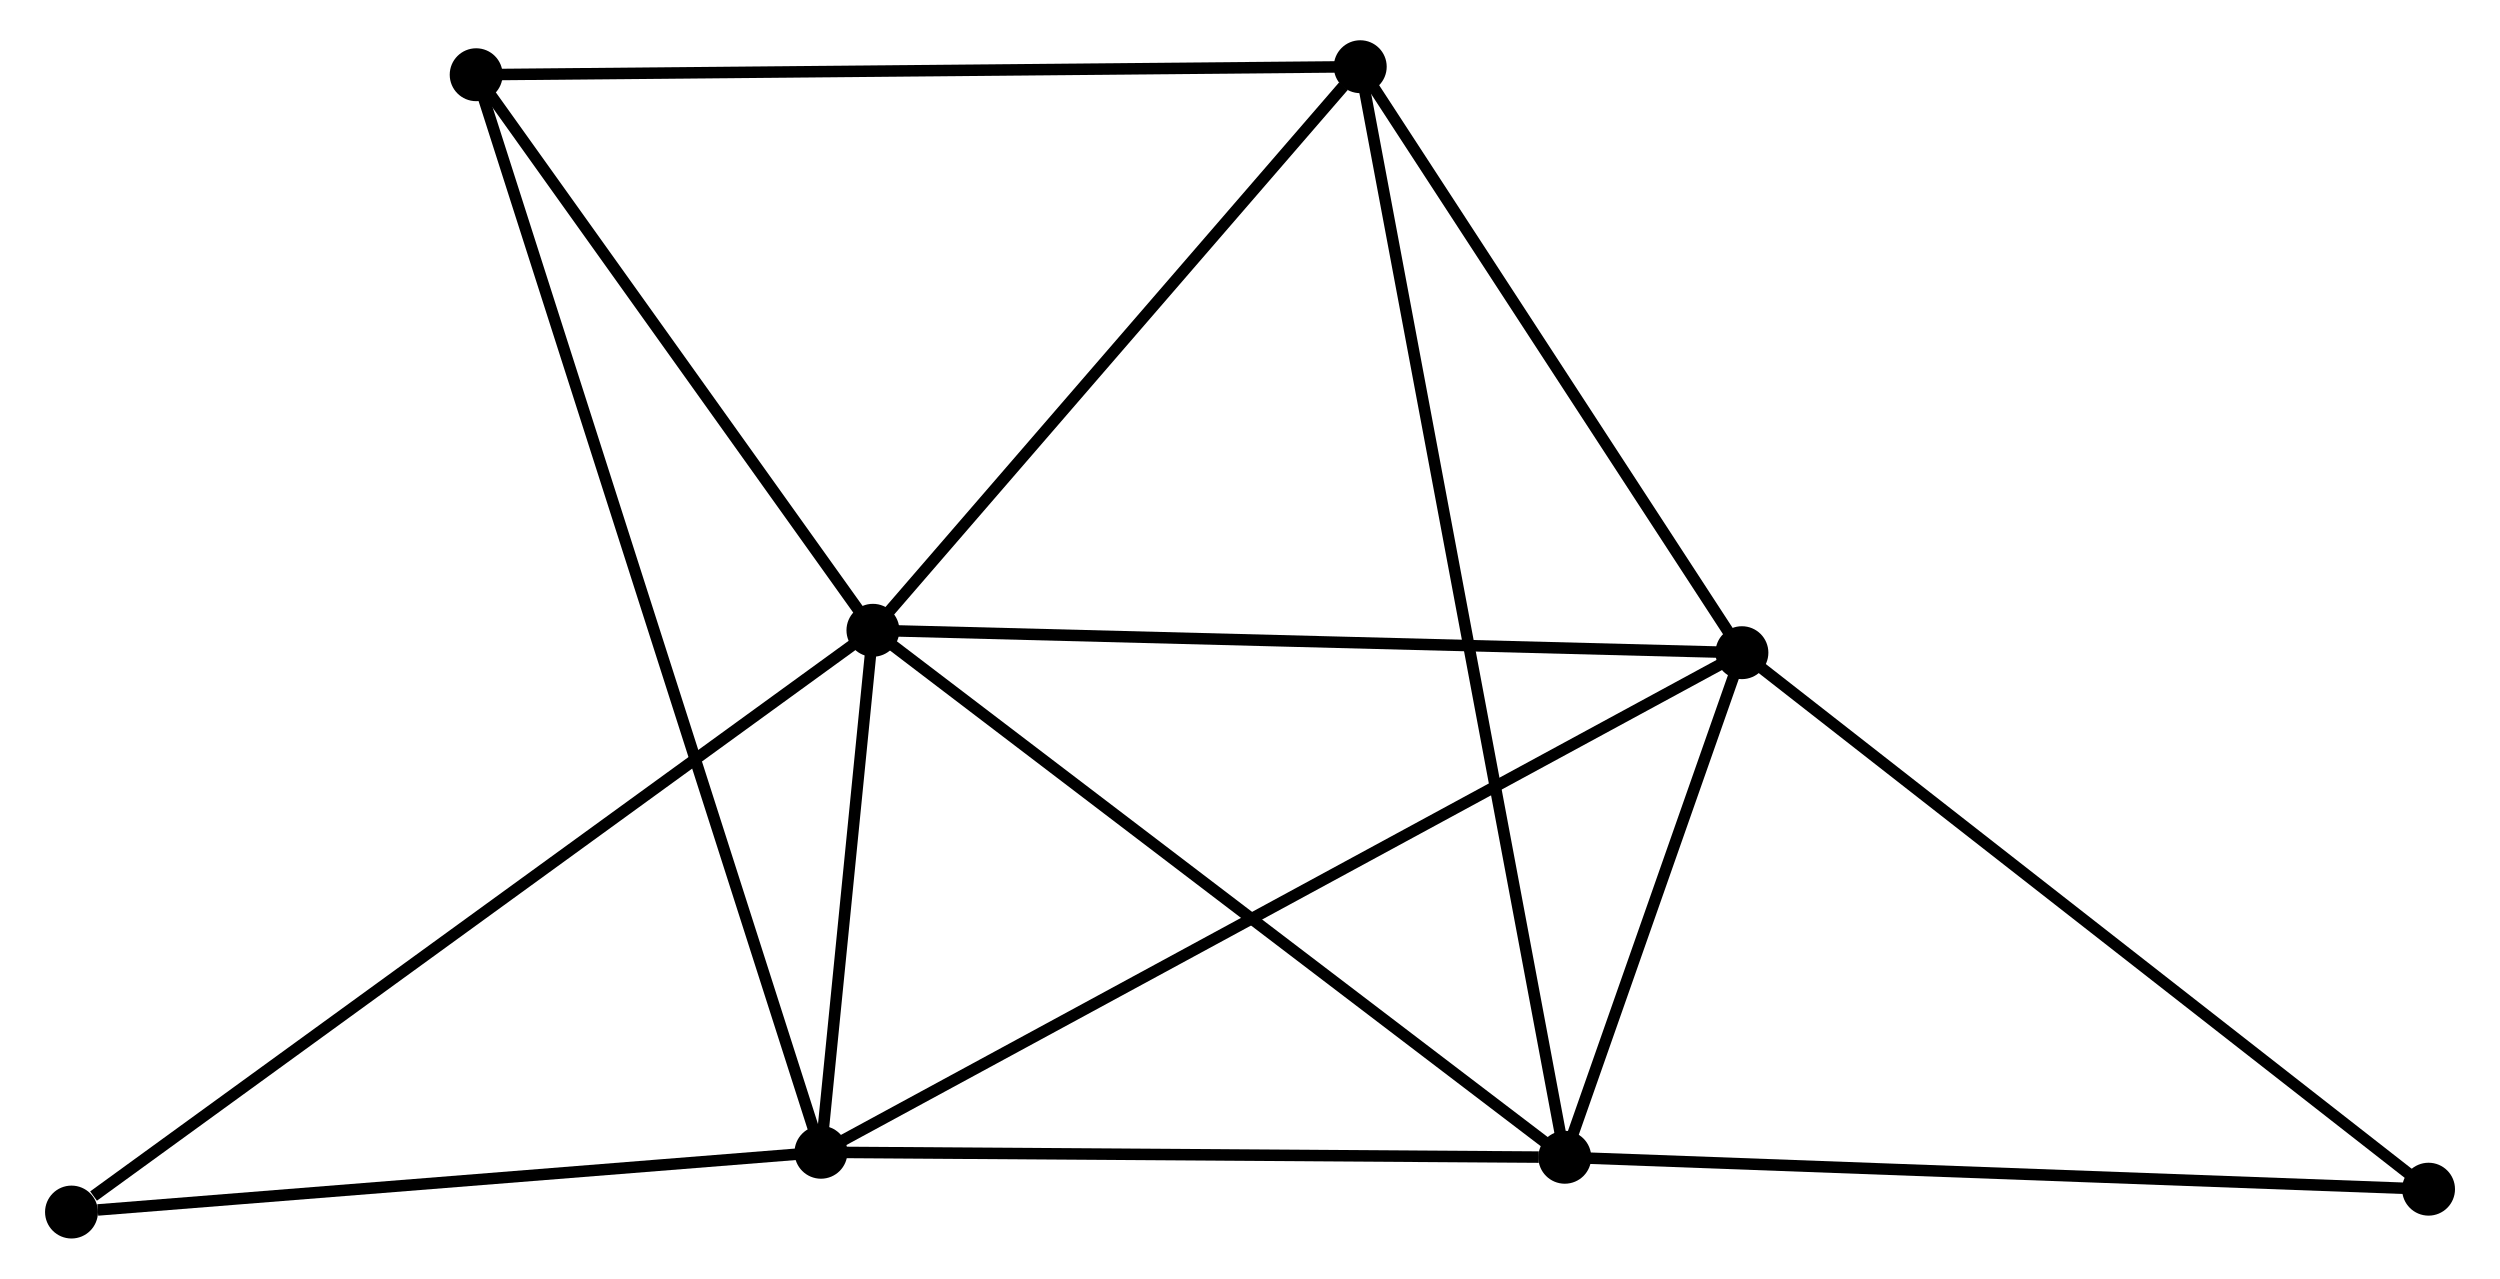 <?xml version="1.0" encoding="UTF-8" standalone="no"?>
<!DOCTYPE svg PUBLIC "-//W3C//DTD SVG 1.1//EN"
 "http://www.w3.org/Graphics/SVG/1.1/DTD/svg11.dtd">
<!-- Generated by graphviz version 2.36.0 (20140111.2315)
 -->
<!-- Title: %3 Pages: 1 -->
<svg width="217pt" height="111pt"
 viewBox="0.00 0.00 216.52 111.18" xmlns="http://www.w3.org/2000/svg" xmlns:xlink="http://www.w3.org/1999/xlink">
<g id="graph0" class="graph" transform="scale(1 1) rotate(0) translate(4 107.177)">
<title>%3</title>
<!-- 0 -->
<g id="node1" class="node"><title>0</title>
<ellipse fill="black" stroke="black" cx="71.477" cy="-52.379" rx="1.8" ry="1.8"/>
</g>
<!-- 1 -->
<g id="node2" class="node"><title>1</title>
<ellipse fill="black" stroke="black" cx="66.96" cy="-6.998" rx="1.8" ry="1.8"/>
</g>
<!-- 0&#45;&#45;1 -->
<g id="edge1" class="edge"><title>0&#45;&#45;1</title>
<path fill="none" stroke="black" d="M71.282,-50.429C70.54,-42.964 67.881,-16.255 67.148,-8.89"/>
</g>
<!-- 2 -->
<g id="node3" class="node"><title>2</title>
<ellipse fill="black" stroke="black" cx="131.628" cy="-6.563" rx="1.8" ry="1.8"/>
</g>
<!-- 0&#45;&#45;2 -->
<g id="edge2" class="edge"><title>0&#45;&#45;2</title>
<path fill="none" stroke="black" d="M72.963,-51.246C81.213,-44.963 121.302,-14.428 129.972,-7.824"/>
</g>
<!-- 3 -->
<g id="node4" class="node"><title>3</title>
<ellipse fill="black" stroke="black" cx="147.028" cy="-50.432" rx="1.8" ry="1.8"/>
</g>
<!-- 0&#45;&#45;3 -->
<g id="edge3" class="edge"><title>0&#45;&#45;3</title>
<path fill="none" stroke="black" d="M73.344,-52.331C83.797,-52.061 134.944,-50.743 145.226,-50.478"/>
</g>
<!-- 4 -->
<g id="node5" class="node"><title>4</title>
<ellipse fill="black" stroke="black" cx="113.845" cy="-101.377" rx="1.8" ry="1.8"/>
</g>
<!-- 0&#45;&#45;4 -->
<g id="edge4" class="edge"><title>0&#45;&#45;4</title>
<path fill="none" stroke="black" d="M72.886,-54.009C79.319,-61.448 105.854,-92.135 112.387,-99.69"/>
</g>
<!-- 5 -->
<g id="node6" class="node"><title>5</title>
<ellipse fill="black" stroke="black" cx="36.983" cy="-100.68" rx="1.8" ry="1.8"/>
</g>
<!-- 0&#45;&#45;5 -->
<g id="edge5" class="edge"><title>0&#45;&#45;5</title>
<path fill="none" stroke="black" d="M70.329,-53.986C65.092,-61.319 43.489,-91.57 38.17,-99.017"/>
</g>
<!-- 6 -->
<g id="node7" class="node"><title>6</title>
<ellipse fill="black" stroke="black" cx="1.8" cy="-1.8" rx="1.8" ry="1.8"/>
</g>
<!-- 0&#45;&#45;6 -->
<g id="edge6" class="edge"><title>0&#45;&#45;6</title>
<path fill="none" stroke="black" d="M69.754,-51.129C60.198,-44.192 13.762,-10.483 3.718,-3.192"/>
</g>
<!-- 1&#45;&#45;2 -->
<g id="edge7" class="edge"><title>1&#45;&#45;2</title>
<path fill="none" stroke="black" d="M68.825,-6.986C78.103,-6.923 119.228,-6.646 129.365,-6.578"/>
</g>
<!-- 1&#45;&#45;3 -->
<g id="edge8" class="edge"><title>1&#45;&#45;3</title>
<path fill="none" stroke="black" d="M68.632,-7.905C79.052,-13.558 134.972,-43.892 145.365,-49.529"/>
</g>
<!-- 1&#45;&#45;5 -->
<g id="edge9" class="edge"><title>1&#45;&#45;5</title>
<path fill="none" stroke="black" d="M66.334,-8.955C62.432,-21.147 41.497,-86.574 37.606,-98.734"/>
</g>
<!-- 1&#45;&#45;6 -->
<g id="edge10" class="edge"><title>1&#45;&#45;6</title>
<path fill="none" stroke="black" d="M65.08,-6.848C55.732,-6.102 14.294,-2.797 4.081,-1.982"/>
</g>
<!-- 2&#45;&#45;3 -->
<g id="edge11" class="edge"><title>2&#45;&#45;3</title>
<path fill="none" stroke="black" d="M132.29,-8.448C134.823,-15.664 143.887,-41.483 146.386,-48.603"/>
</g>
<!-- 2&#45;&#45;4 -->
<g id="edge12" class="edge"><title>2&#45;&#45;4</title>
<path fill="none" stroke="black" d="M131.257,-8.543C128.943,-20.882 116.523,-87.1 114.215,-99.408"/>
</g>
<!-- 7 -->
<g id="node8" class="node"><title>7</title>
<ellipse fill="black" stroke="black" cx="206.724" cy="-3.788" rx="1.8" ry="1.8"/>
</g>
<!-- 2&#45;&#45;7 -->
<g id="edge13" class="edge"><title>2&#45;&#45;7</title>
<path fill="none" stroke="black" d="M133.485,-6.494C143.784,-6.114 193.832,-4.265 204.657,-3.865"/>
</g>
<!-- 3&#45;&#45;4 -->
<g id="edge14" class="edge"><title>3&#45;&#45;4</title>
<path fill="none" stroke="black" d="M145.924,-52.127C140.886,-59.861 120.104,-91.768 114.987,-99.623"/>
</g>
<!-- 3&#45;&#45;7 -->
<g id="edge15" class="edge"><title>3&#45;&#45;7</title>
<path fill="none" stroke="black" d="M148.504,-49.279C156.691,-42.882 196.475,-11.796 205.08,-5.072"/>
</g>
<!-- 4&#45;&#45;5 -->
<g id="edge16" class="edge"><title>4&#45;&#45;5</title>
<path fill="none" stroke="black" d="M111.945,-101.36C101.311,-101.263 49.276,-100.792 38.816,-100.697"/>
</g>
</g>
</svg>
